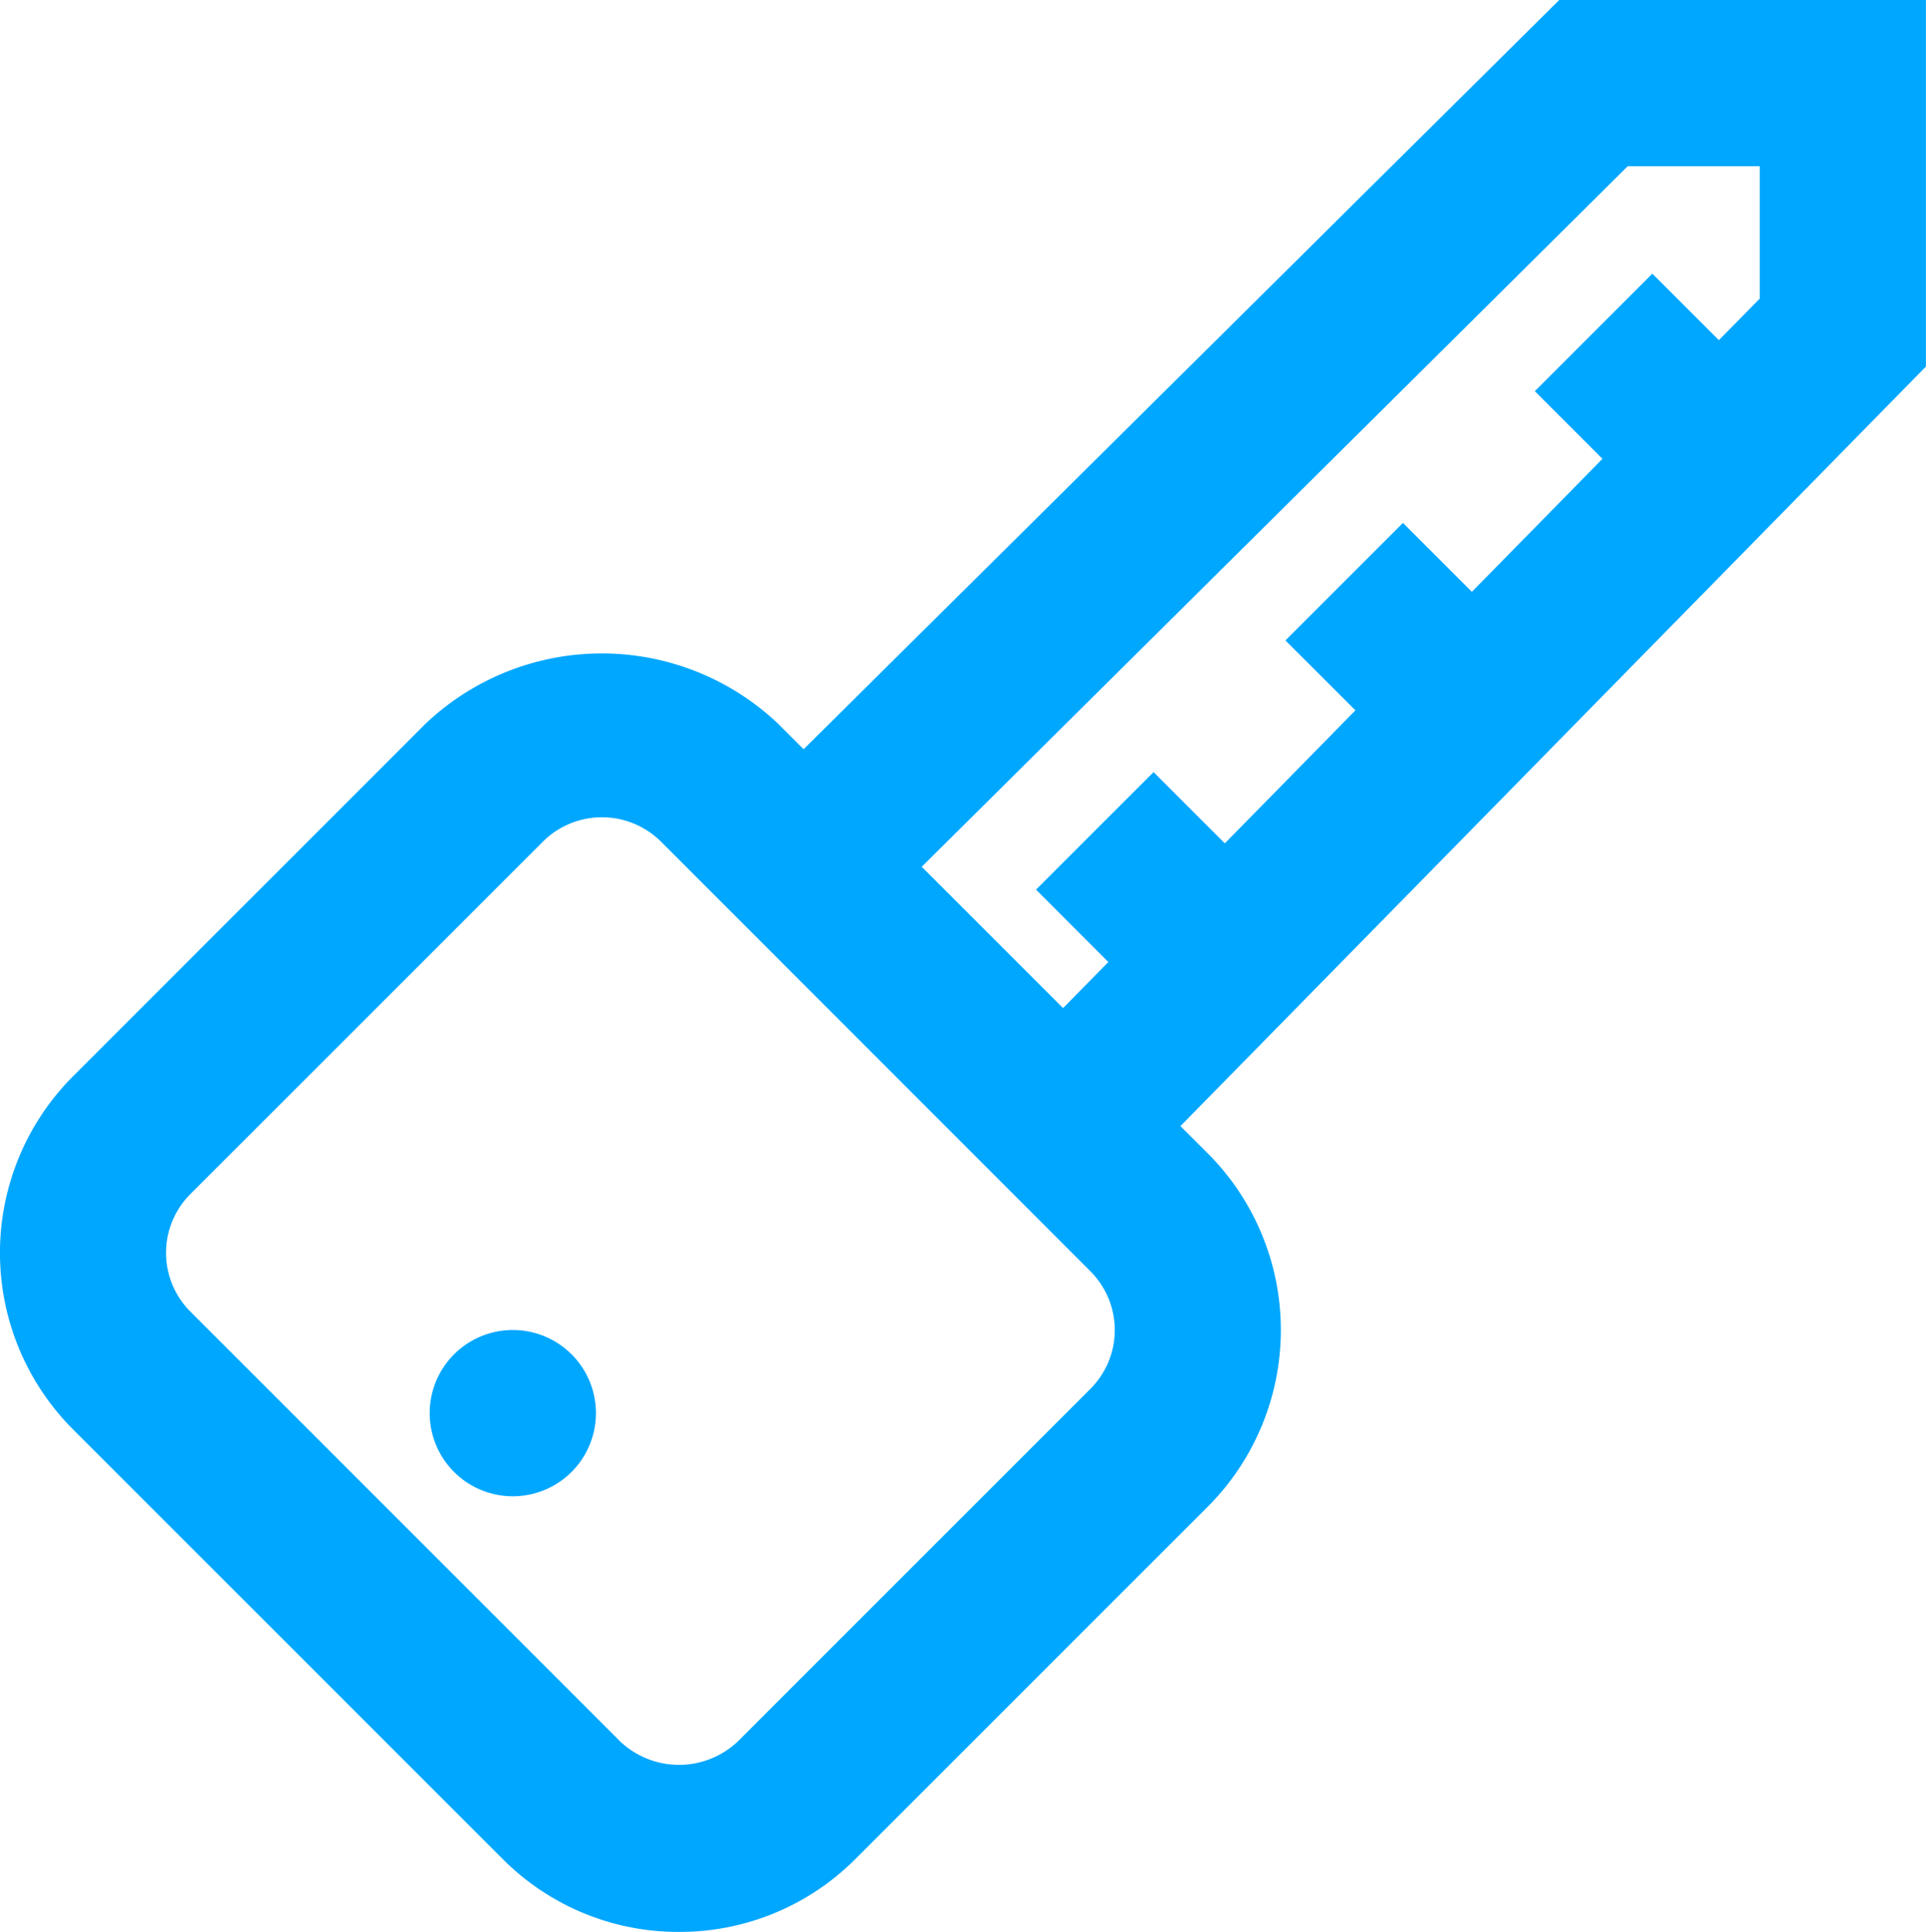 <svg id="Grupo_5947" data-name="Grupo 5947" xmlns="http://www.w3.org/2000/svg" width="23.169" height="23.242" viewBox="0 0 23.169 23.242">
  <path id="Trazado_8747" data-name="Trazado 8747" d="M121.657,1051.213l5.172,5.172a2.978,2.978,0,0,0,2.12.876h0a2.982,2.982,0,0,0,2.121-.876l4.243-4.243a3.008,3.008,0,0,0,0-4.244l-.332-.331,8.968-9.138v-4.41h-4.411l-9.09,9.014-.306-.306a3.081,3.081,0,0,0-4.243,0l-4.243,4.244A3.006,3.006,0,0,0,121.657,1051.213Zm18.705-15.194h1.588v1.592l-.492.5-.8-.8-1.414,1.414.814.814-1.571,1.6-.829-.829-1.414,1.414.842.841-1.571,1.6-.857-.857-1.414,1.414.87.871-.545.554-1.7-1.7Zm-17.291,12.366,4.244-4.244a1.007,1.007,0,0,1,1.414,0l5.169,5.172a1,1,0,0,1,0,1.415l-4.242,4.242a1.029,1.029,0,0,1-1.414,0l-5.171-5.172A1,1,0,0,1,123.071,1048.385Z" transform="translate(-120.781 -1034.019)" fill="#00a7ff"/>
  <path id="Trazado_8748" data-name="Trazado 8748" d="M127.657,1051.727a1,1,0,1,0-1.414,0A1,1,0,0,0,127.657,1051.727Z" transform="translate(-120.781 -1034.019)" fill="#00a7ff"/>
</svg>
